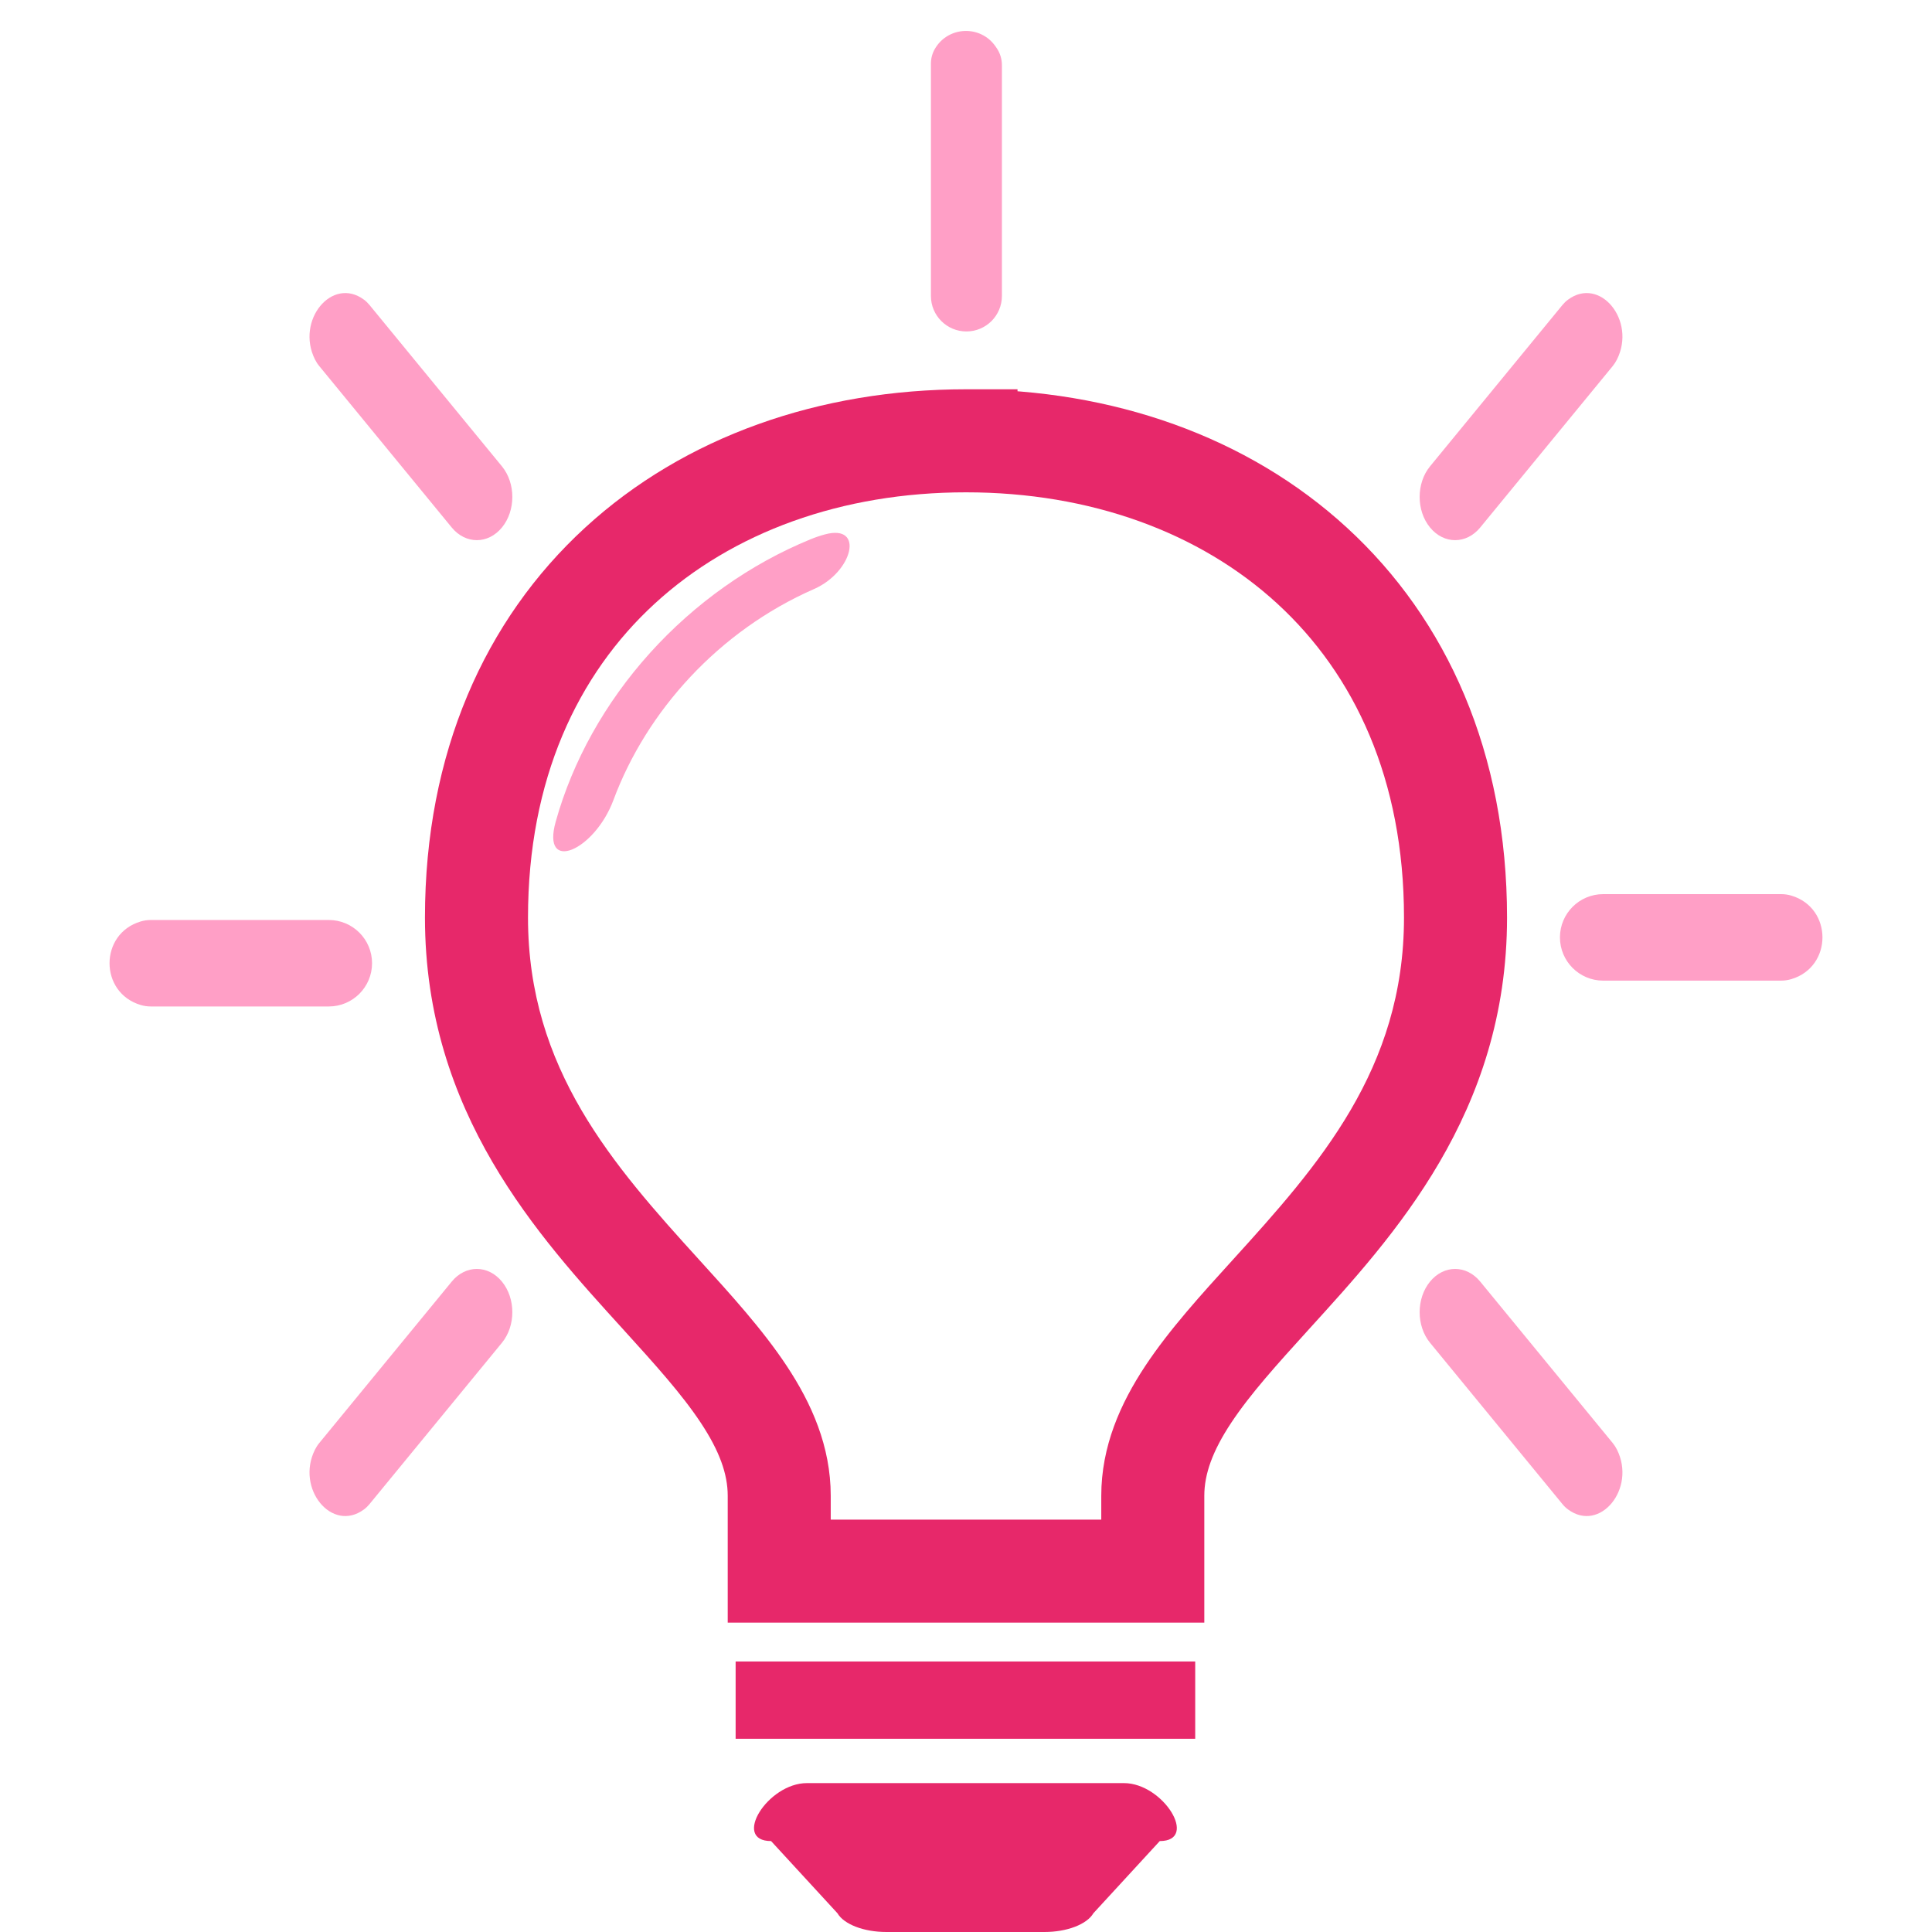 <svg width="75" height="75" viewBox="0 0 75 75" fill="none" xmlns="http://www.w3.org/2000/svg">
<path d="M37.5 17.112H39.5V15.112H37.5V17.112ZM37.5 17.112H35.5V19.112L37.5 19.112L37.5 17.112ZM49.338 50.251L50.818 51.595L49.338 50.251ZM44.751 60.991V62.991H46.751V60.991H44.751ZM37.5 60.991H35.5V62.991H37.5V60.991ZM37.5 60.991H39.5V58.991H37.5V60.991ZM30.25 60.991H28.25V62.991H30.25V60.991ZM25.663 50.25L24.182 51.595L25.663 50.25ZM37.5 15.112C31.83 15.112 26.572 16.94 22.71 20.487C18.825 24.054 16.497 29.232 16.497 35.621H20.497C20.497 30.259 22.422 26.182 25.416 23.433C28.432 20.663 32.675 19.112 37.5 19.112V15.112ZM39.5 17.112V17.112H35.5V17.112H39.5ZM37.5 19.112C42.325 19.112 46.569 20.663 49.585 23.433C52.578 26.182 54.503 30.259 54.503 35.621H58.503C58.503 29.232 56.175 24.054 52.29 20.487C48.429 16.94 43.171 15.112 37.5 15.112L37.5 19.112ZM54.503 35.621C54.503 41.505 51.191 45.237 47.857 48.906L50.818 51.595C54.081 48.004 58.503 43.221 58.503 35.621H54.503ZM47.857 48.906C46.66 50.224 45.399 51.605 44.457 53.029C43.499 54.478 42.751 56.143 42.751 58.066H46.751C46.751 57.223 47.07 56.329 47.793 55.236C48.532 54.118 49.565 52.975 50.818 51.595L47.857 48.906ZM42.751 58.066V60.991H46.751V58.066H42.751ZM44.751 58.991H37.5V62.991H44.751V58.991ZM39.5 60.991V60.991H35.5V60.991H39.5ZM30.25 62.991H37.5V58.991H30.25V62.991ZM28.25 58.066V60.991H32.249V58.066H28.25ZM24.182 51.595C25.435 52.975 26.468 54.118 27.207 55.236C27.93 56.329 28.25 57.223 28.25 58.066H32.249C32.249 56.143 31.501 54.477 30.543 53.029C29.602 51.605 28.34 50.224 27.143 48.906L24.182 51.595ZM16.497 35.621C16.497 43.221 20.92 48.004 24.182 51.595L27.143 48.906C23.81 45.237 20.497 41.505 20.497 35.621H16.497Z" fill="#E7286A"/>
<path d="M32.508 74.27L29.933 71.47C28.405 71.47 29.796 69.22 31.324 69.22H43.632C45.159 69.22 46.55 71.47 45.022 71.47L42.447 74.27C42.194 74.704 41.42 75 40.544 75H34.411C33.535 75 32.762 74.704 32.508 74.27Z" fill="#E7286A"/>
<rect x="29.307" y="65.249" width="16.341" height="1.5" stroke="#E7286A" stroke-width="1.5"/>
<path fill-rule="evenodd" clip-rule="evenodd" d="M21.572 31.899C21.008 33.923 23.079 33.034 23.815 31.054C25.099 27.601 27.902 24.489 31.601 22.866C33.106 22.206 33.575 20.325 32.021 20.746C31.836 20.796 31.646 20.86 31.453 20.94C29.117 21.899 26.969 23.422 25.231 25.349C23.494 27.276 22.23 29.538 21.572 31.899Z" fill="#FF9FC6"/>
<path d="M36.138 2.469C36.138 2.267 36.192 2.068 36.294 1.893C36.809 1.011 38.066 0.963 38.647 1.803L38.685 1.858C38.821 2.054 38.894 2.288 38.894 2.527V11.489C38.894 12.25 38.277 12.867 37.516 12.867C36.755 12.867 36.138 12.25 36.138 11.489V2.469Z" fill="#FF9FC6"/>
<path d="M69.144 34.71C69.277 34.71 69.41 34.729 69.538 34.767C71.151 35.246 71.151 37.532 69.538 38.01C69.41 38.048 69.277 38.068 69.144 38.068L62.236 38.068C61.309 38.068 60.557 37.316 60.557 36.389C60.557 35.462 61.309 34.71 62.236 34.71L69.144 34.71Z" fill="#FF9FC6"/>
<path d="M60.657 11.836C60.721 11.759 60.792 11.69 60.87 11.633C62.109 10.715 63.526 12.441 62.772 13.952C62.725 14.046 62.669 14.133 62.606 14.21L57.462 20.477C56.924 21.133 56.052 21.133 55.514 20.477C54.976 19.822 54.976 18.759 55.514 18.103L60.657 11.836Z" fill="#FF9FC6"/>
<path d="M60.657 58.393C60.721 58.471 60.792 58.539 60.87 58.596C62.109 59.515 63.526 57.788 62.772 56.277C62.725 56.183 62.669 56.096 62.606 56.019L57.462 49.752C56.924 49.096 56.052 49.096 55.514 49.752C54.976 50.407 54.976 51.47 55.514 52.126L60.657 58.393Z" fill="#FF9FC6"/>
<path d="M14.341 58.393C14.277 58.471 14.206 58.539 14.129 58.596C12.889 59.515 11.472 57.788 12.226 56.277C12.273 56.183 12.329 56.096 12.393 56.019L17.536 49.752C18.074 49.096 18.947 49.096 19.485 49.752C20.023 50.407 20.023 51.47 19.485 52.126L14.341 58.393Z" fill="#FF9FC6"/>
<path d="M14.341 11.836C14.277 11.759 14.206 11.69 14.129 11.633C12.889 10.715 11.472 12.441 12.226 13.952C12.273 14.046 12.329 14.133 12.393 14.21L17.536 20.477C18.074 21.133 18.947 21.133 19.485 20.477C20.023 19.822 20.023 18.759 19.485 18.103L14.341 11.836Z" fill="#FF9FC6"/>
<path d="M5.856 35.714C5.723 35.714 5.59 35.733 5.462 35.771C3.849 36.25 3.849 38.535 5.462 39.014C5.59 39.052 5.723 39.071 5.856 39.071L12.764 39.071C13.691 39.071 14.443 38.319 14.443 37.392C14.443 36.465 13.691 35.714 12.764 35.714L5.856 35.714Z" fill="#FF9FC6"/>
</svg>
